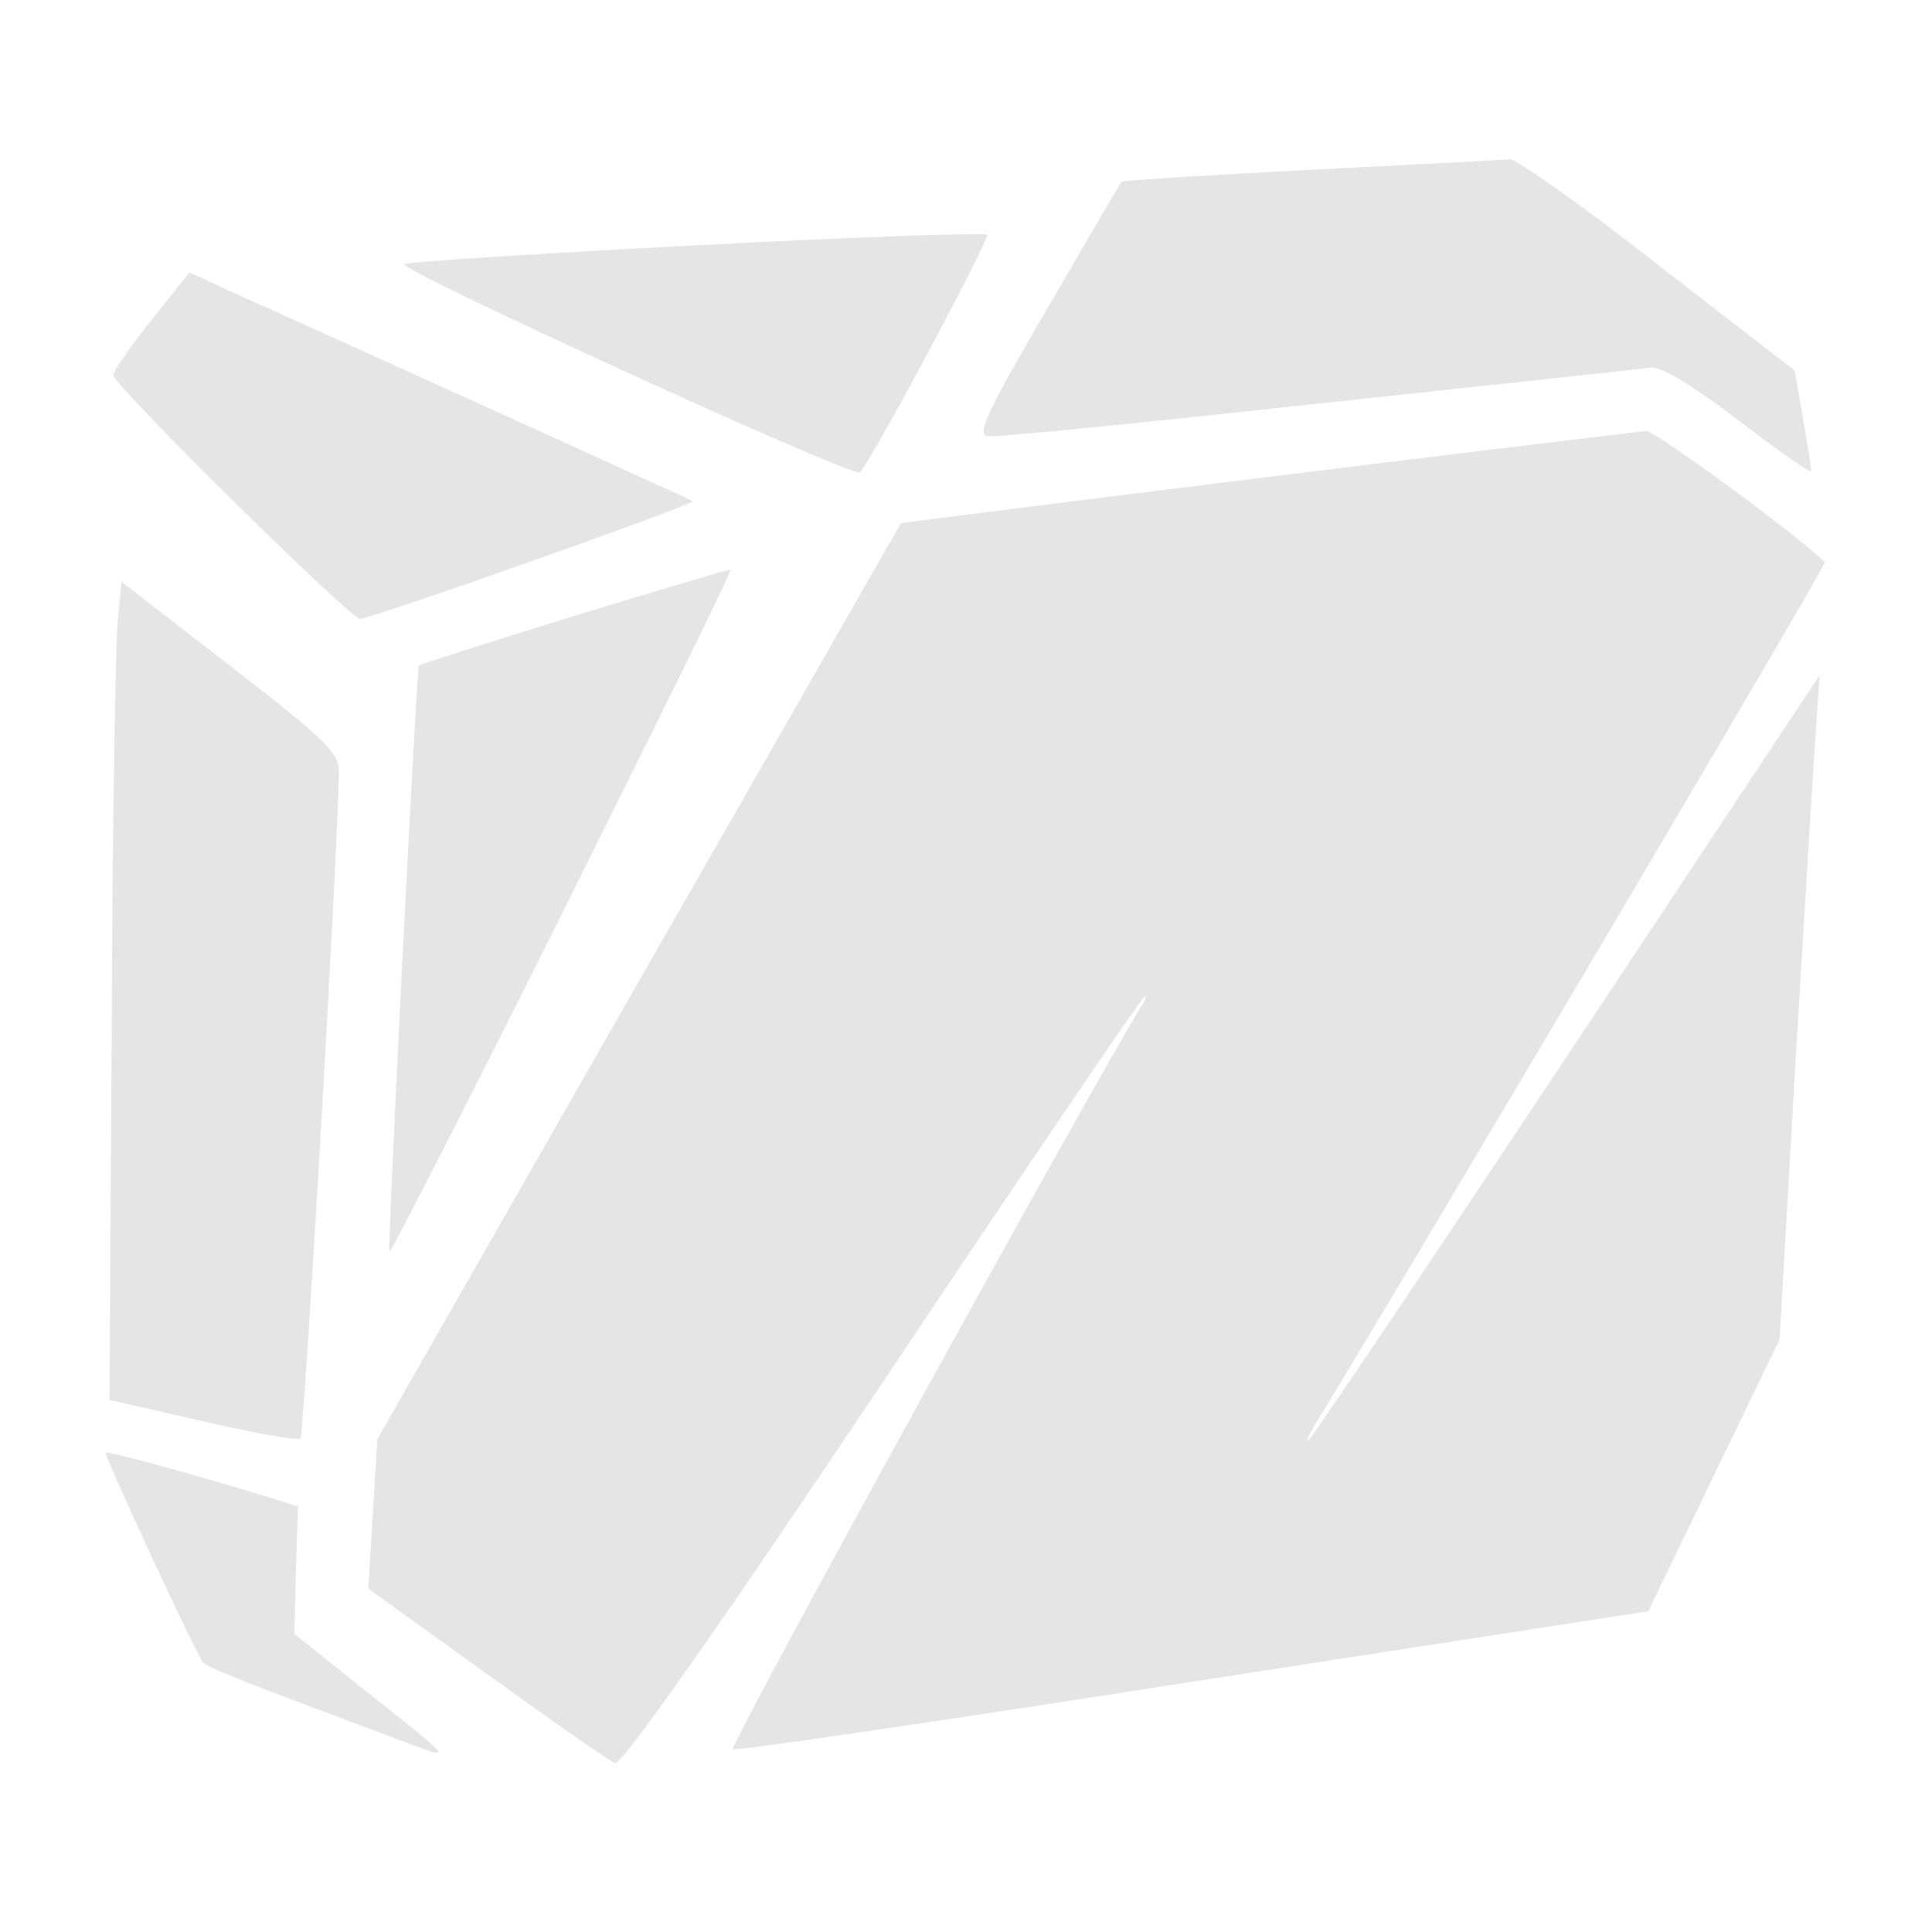 <svg xmlns="http://www.w3.org/2000/svg" width="341.333" height="341.333" version="1.0" viewBox="0 0 256 256">
    <g fill="#e5e5e5">
        <path d="M173.7 22.5c-13.6.7-24.9 1.4-25.1 1.6s-4.6 7.8-9.9 16.9c-7.9 13.5-9.3 16.6-7.9 16.8 1 .2 20.7-1.8 43.7-4.3 23.1-2.5 43-4.6 44.3-4.8 1.4-.1 5.4 2.3 11.7 7.1 5.2 4 9.5 7 9.5 6.6s-.5-3.6-1.1-7l-1.1-6.3-18.1-14c-9.9-7.8-18.8-14-19.6-14-.9.1-12.7.7-26.4 1.4m-81.4 10c-21 1.1-38.4 2.2-38.7 2.5-.8.8 59.2 28.2 60.3 27.6 1.2-.8 17.2-30.8 16.9-31.5-.2-.3-17.5.3-38.5 1.4M20 42.5c-2.7 3.4-5 6.7-5 7.2C15 51 46.4 82 47.7 82c1.5 0 44.5-15.2 44.1-15.6-.3-.2-44.3-20.2-61.5-27.9l-5.2-2.4z"/>
        <path d="M168 63.2c-26.7 3.3-48.6 6.1-48.6 6.1-.1.1-15.7 27.5-34.8 60.8L50 190.7l-.6 9.9-.6 9.9 15.7 11.3c8.6 6.2 16.3 11.6 17 11.8.8.4 13.5-17.6 35.5-50.5 18.8-28.1 34.4-51.1 34.7-51.1.2 0 .1.6-.4 1.2-6.9 11.2-54.9 98.4-54.2 98.6.5.2 28-3.8 61.1-9l60.2-9.3 8.7-18 8.7-18 2.1-36.5c1.2-20.1 2.4-39.9 2.7-44l.5-7.5-33.3 50.2c-18.4 27.7-33.8 50.6-34.3 51-.5.5-.2-.3.6-1.7 10.6-17.2 68-114.2 67.7-114.5-3.5-3.5-22.6-17.5-23.7-17.4-.9.1-23.4 2.8-50.1 6.1M76.1 81.6c-11.2 3.5-20.4 6.4-20.6 6.6-.3.5-4.2 77.3-3.9 77.7.1.2 10.5-20 22.9-44.9S97 75.7 96.8 75.5c-.2-.1-9.5 2.7-20.7 6.1m-60.5.7c-.3 2.9-.7 27.2-.8 54.2l-.3 49 12.3 2.8c6.8 1.6 12.6 2.6 13 2.3.5-.6 4.9-76.2 5.1-88.1.1-2.7-1.3-4.1-14.3-14.2L16.1 77.1zM14 192.5c0 .9 12.2 27.1 12.9 27.8s5.5 2.6 25.6 10.1c8 3 8.5 3.6-6-7.9l-7.5-6 .2-8.4.3-8.5-5.5-1.7c-10.3-3.1-20-5.7-20-5.4"/>
    </g>
</svg>

